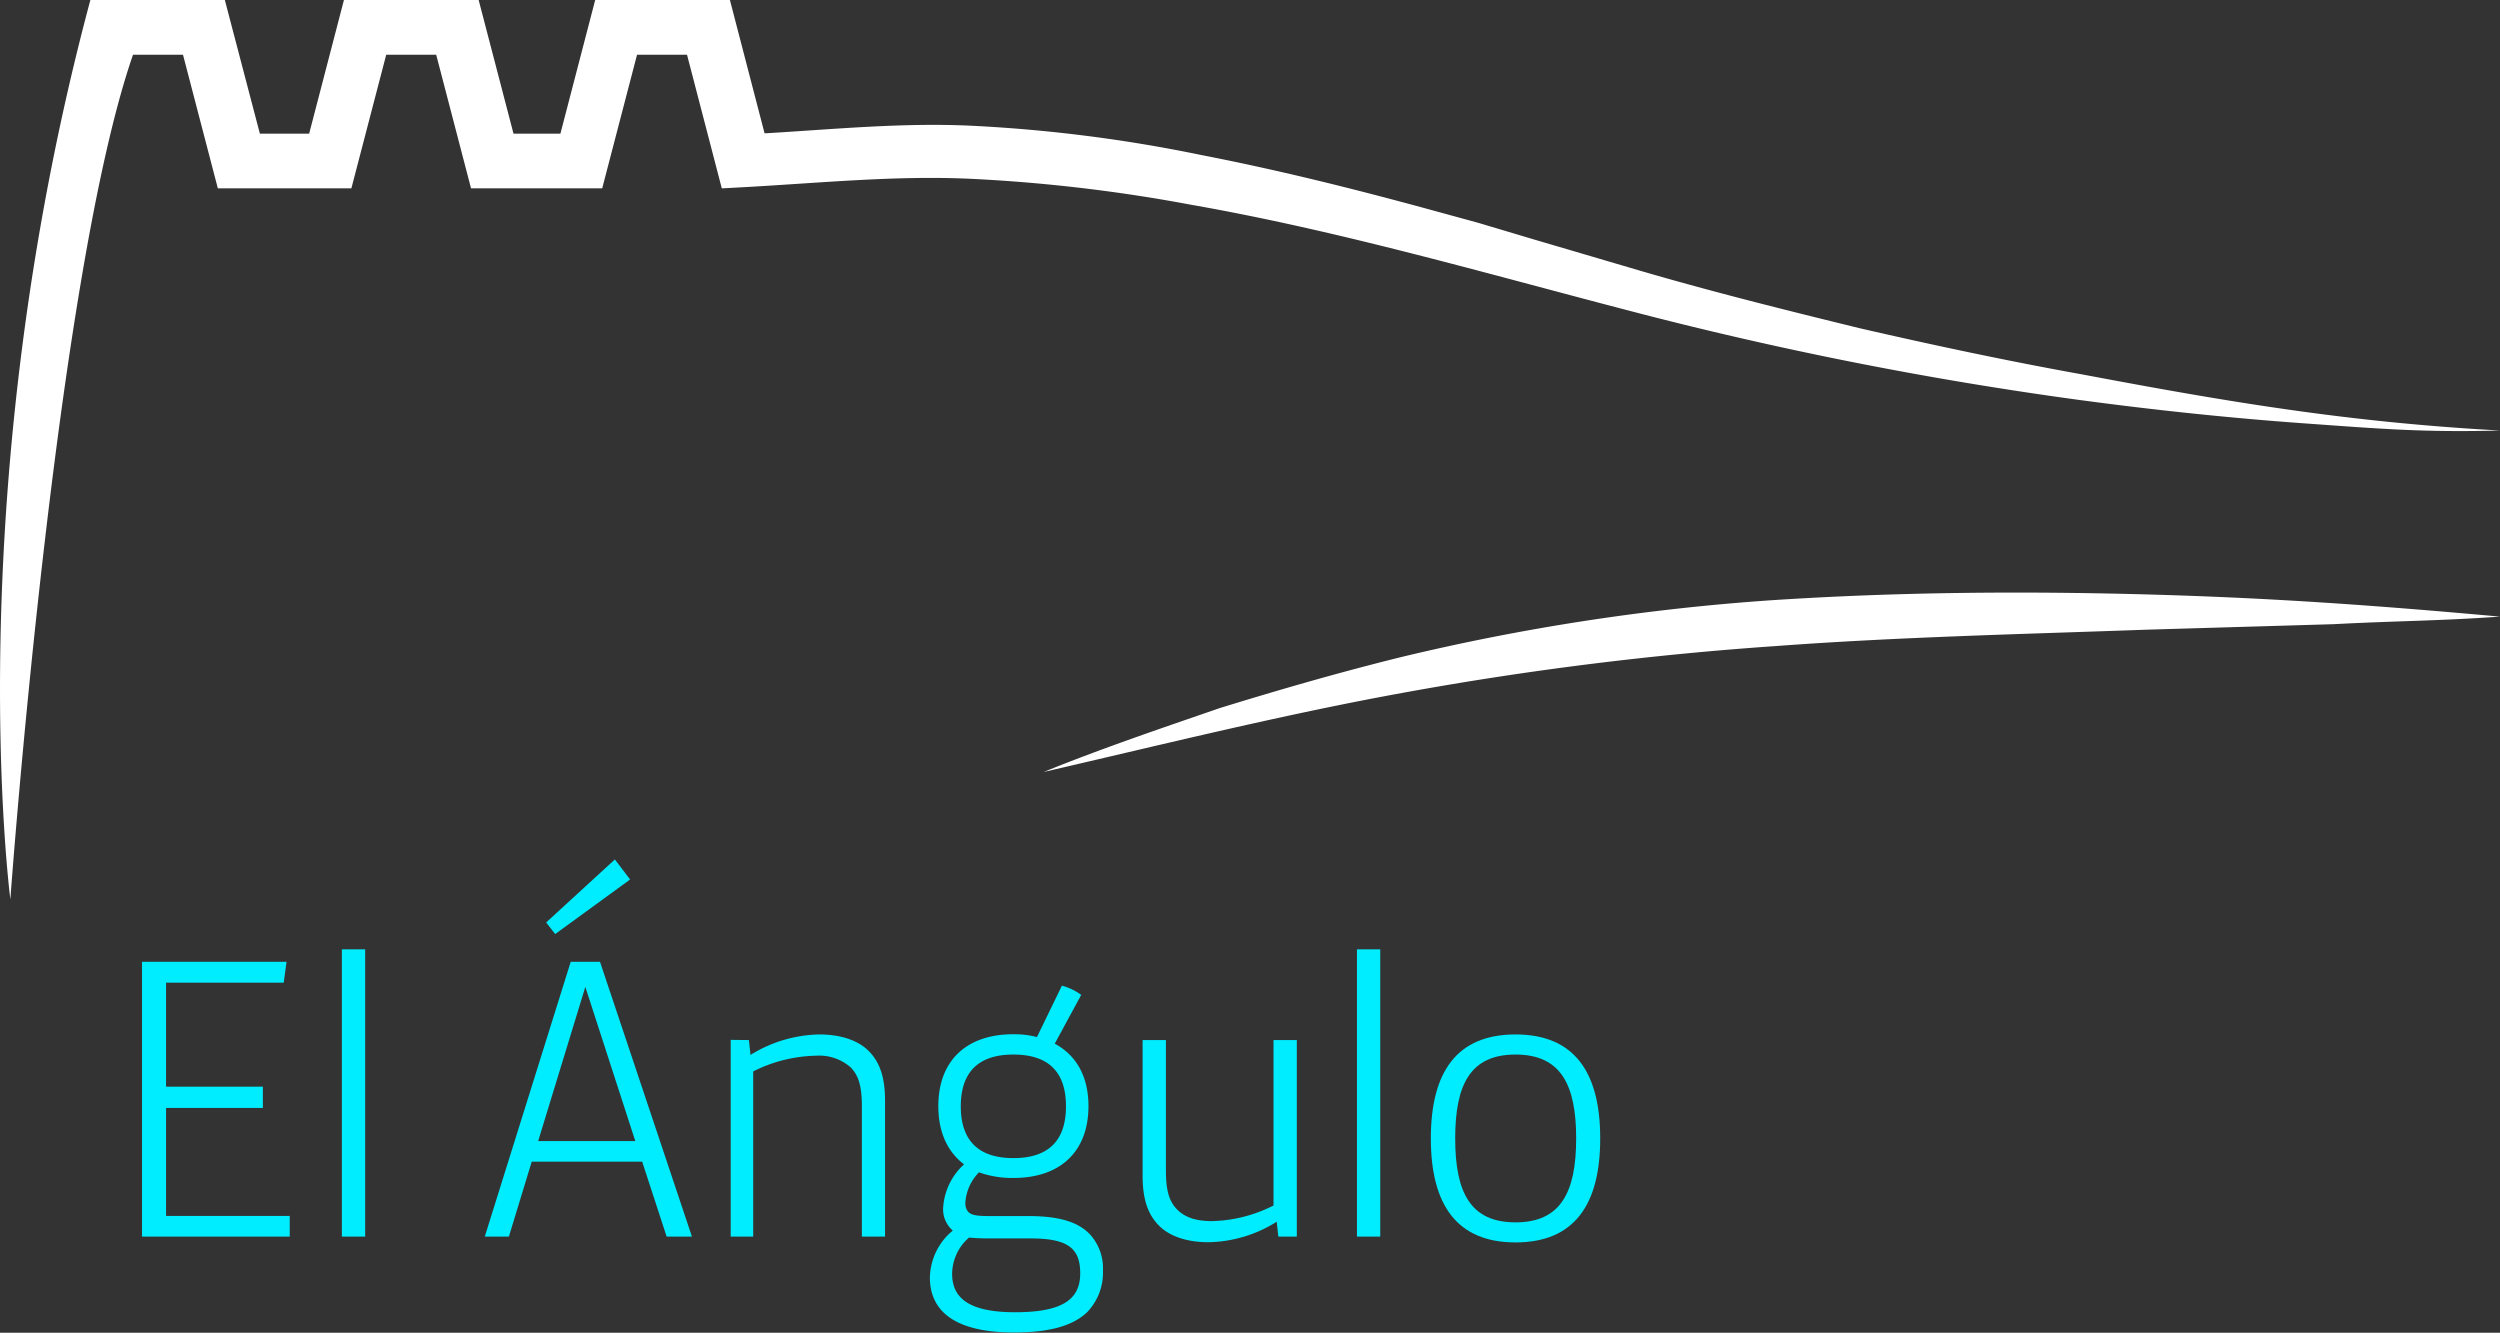 <svg xmlns="http://www.w3.org/2000/svg" viewBox="0 0 400.29 213.39"><rect x="0" y="0" width="400.29" height="213.39" fill="#333333" stroke="none"/><defs><style>.cls-1{fill:#fff;}.cls-2{fill:#00edff;}</style></defs><g id="Layer_2" data-name="Layer 2"><g id="BASE"><path class="cls-1" d="M297.83,52.57c-11.72-2.87-23.42-5.78-35-9.16l-17.39-5.12-8.74-2.61-8.81-2.41c-11.75-3.19-23.58-6.13-35.61-8.46a238.94,238.94,0,0,0-36.61-4.67c-11.12-.55-22.53.59-33.25,1.21L116.87,0H95.3L89.73,21.4H82.22L76.64,0H55.07L49.5,21.4H41.61L36,0H14.47C-6.79,79.41,1.66,144,1.66,144,1.73,142.88,8.92,44.45,21.3,8.76h8l5.58,21.4H56.26l5.58-21.4h8l5.58,21.4h21l5.58-21.4h8l5.57,21.4,3.74-.2c12.33-.69,24.09-1.87,35.93-1.34a259.08,259.08,0,0,1,35.45,4.16c23.66,4.15,46.75,10.87,70.29,17A606.16,606.16,0,0,0,332.64,64c12,1.62,24.12,2.91,36.23,3.78s19.3,1.48,31.42,1.15c-24.2-1.32-43.27-4.52-67-9C321.4,57.79,309.59,55.27,297.83,52.57Z"/><path class="cls-1" d="M283.75,96.1a357.3,357.3,0,0,0-59.53,9.14c-9.74,2.41-19.37,5.19-28.93,8.14-9.47,3.27-18.93,6.47-28.2,10.23,19.48-4.5,38.81-9.31,58.31-12.82a537.52,537.52,0,0,1,58.87-7.34c19.75-1.47,39.62-1.91,59.52-2.63l29.89-.88c10-.53,16.63-.51,26.61-1.21-19.92-1.8-36.54-3-56.51-3.55S303.78,94.79,283.75,96.1Z"/><path class="cls-2" d="M26.59,194.69h19.8V198H22.74v-44H45.88l-.45,3.34H26.59v16.65h15.5v3.41H26.59Z"/><path class="cls-2" d="M58.47,198H54.74v-46h3.73Z"/><path class="cls-2" d="M77.62,198l13.76-44h4.69l14.72,44h-4.05l-3.92-12H85.14l-3.66,12Zm8.55-15.3h15.55l-8-24.68Zm1.28-35,11-10.09,2.44,3.21-12,8.74Z"/><path class="cls-2" d="M119.91,166.53l.26,2.38a21.62,21.62,0,0,1,11-3.28c3.34,0,6.17.9,7.91,2.64s2.63,4.11,2.63,8V198H138V177.2c0-3.28-.52-5-1.8-6.3a7.65,7.65,0,0,0-5.6-1.86,23.25,23.25,0,0,0-10,2.51V198H117v-31.5Z"/><path class="cls-2" d="M168.88,167.11c3.47,1.86,5.4,5.27,5.4,10,0,7.26-4.5,11.5-12,11.5a15.82,15.82,0,0,1-5.53-.9,7.62,7.62,0,0,0-2.18,4.83A2.12,2.12,0,0,0,155,194c.51.58,1.48.71,3.34.71h6.3c5.08,0,8,1,9.84,2.89a8,8,0,0,1,2.12,5.79,9.13,9.13,0,0,1-2.57,6.75c-2.25,2.12-5.92,3.21-11.7,3.21-9.13,0-13.44-3.21-13.44-8.8a10,10,0,0,1,3.67-7.52,4.47,4.47,0,0,1-1.55-3.6,10.23,10.23,0,0,1,3.35-7c-2.64-2-4.12-5.14-4.12-9.32,0-7.27,4.5-11.51,12-11.51a14.27,14.27,0,0,1,3.79.45l4-8.23a9.24,9.24,0,0,1,3.09,1.48Zm-10.73,31.18c-1.29,0-2.19-.07-3-.13a7.77,7.77,0,0,0-2.7,5.78c0,3.86,2.64,6.17,10.09,6.17,7.78,0,10.42-2.18,10.42-6.23s-2-5.59-8-5.59Zm12.53-21.15c0-5.34-2.63-8.29-8.42-8.29s-8.42,3-8.42,8.29,2.64,8.29,8.42,8.29S170.68,182.47,170.68,177.14Z"/><path class="cls-2" d="M204.68,198l-.26-2.38a21.18,21.18,0,0,1-10.93,3.28c-3.34,0-6.17-.9-7.9-2.64s-2.64-4.11-2.64-8V166.53h3.73v20.83c0,3.28.52,5,1.8,6.3s3.09,1.86,5.59,1.86a22.88,22.88,0,0,0,9.84-2.5V166.53h3.73V198Z"/><path class="cls-2" d="M221,198h-3.73v-46H221Z"/><path class="cls-2" d="M242.66,165.63c9.38,0,13.56,6,13.56,16.65s-4.18,16.65-13.56,16.65-13.56-6-13.56-16.65S233.27,165.63,242.66,165.63Zm0,30.09c7.2,0,9.71-4.76,9.71-13.44s-2.51-13.43-9.71-13.43S233,173.6,233,182.28,235.46,195.72,242.66,195.72Z"/></g></g></svg>